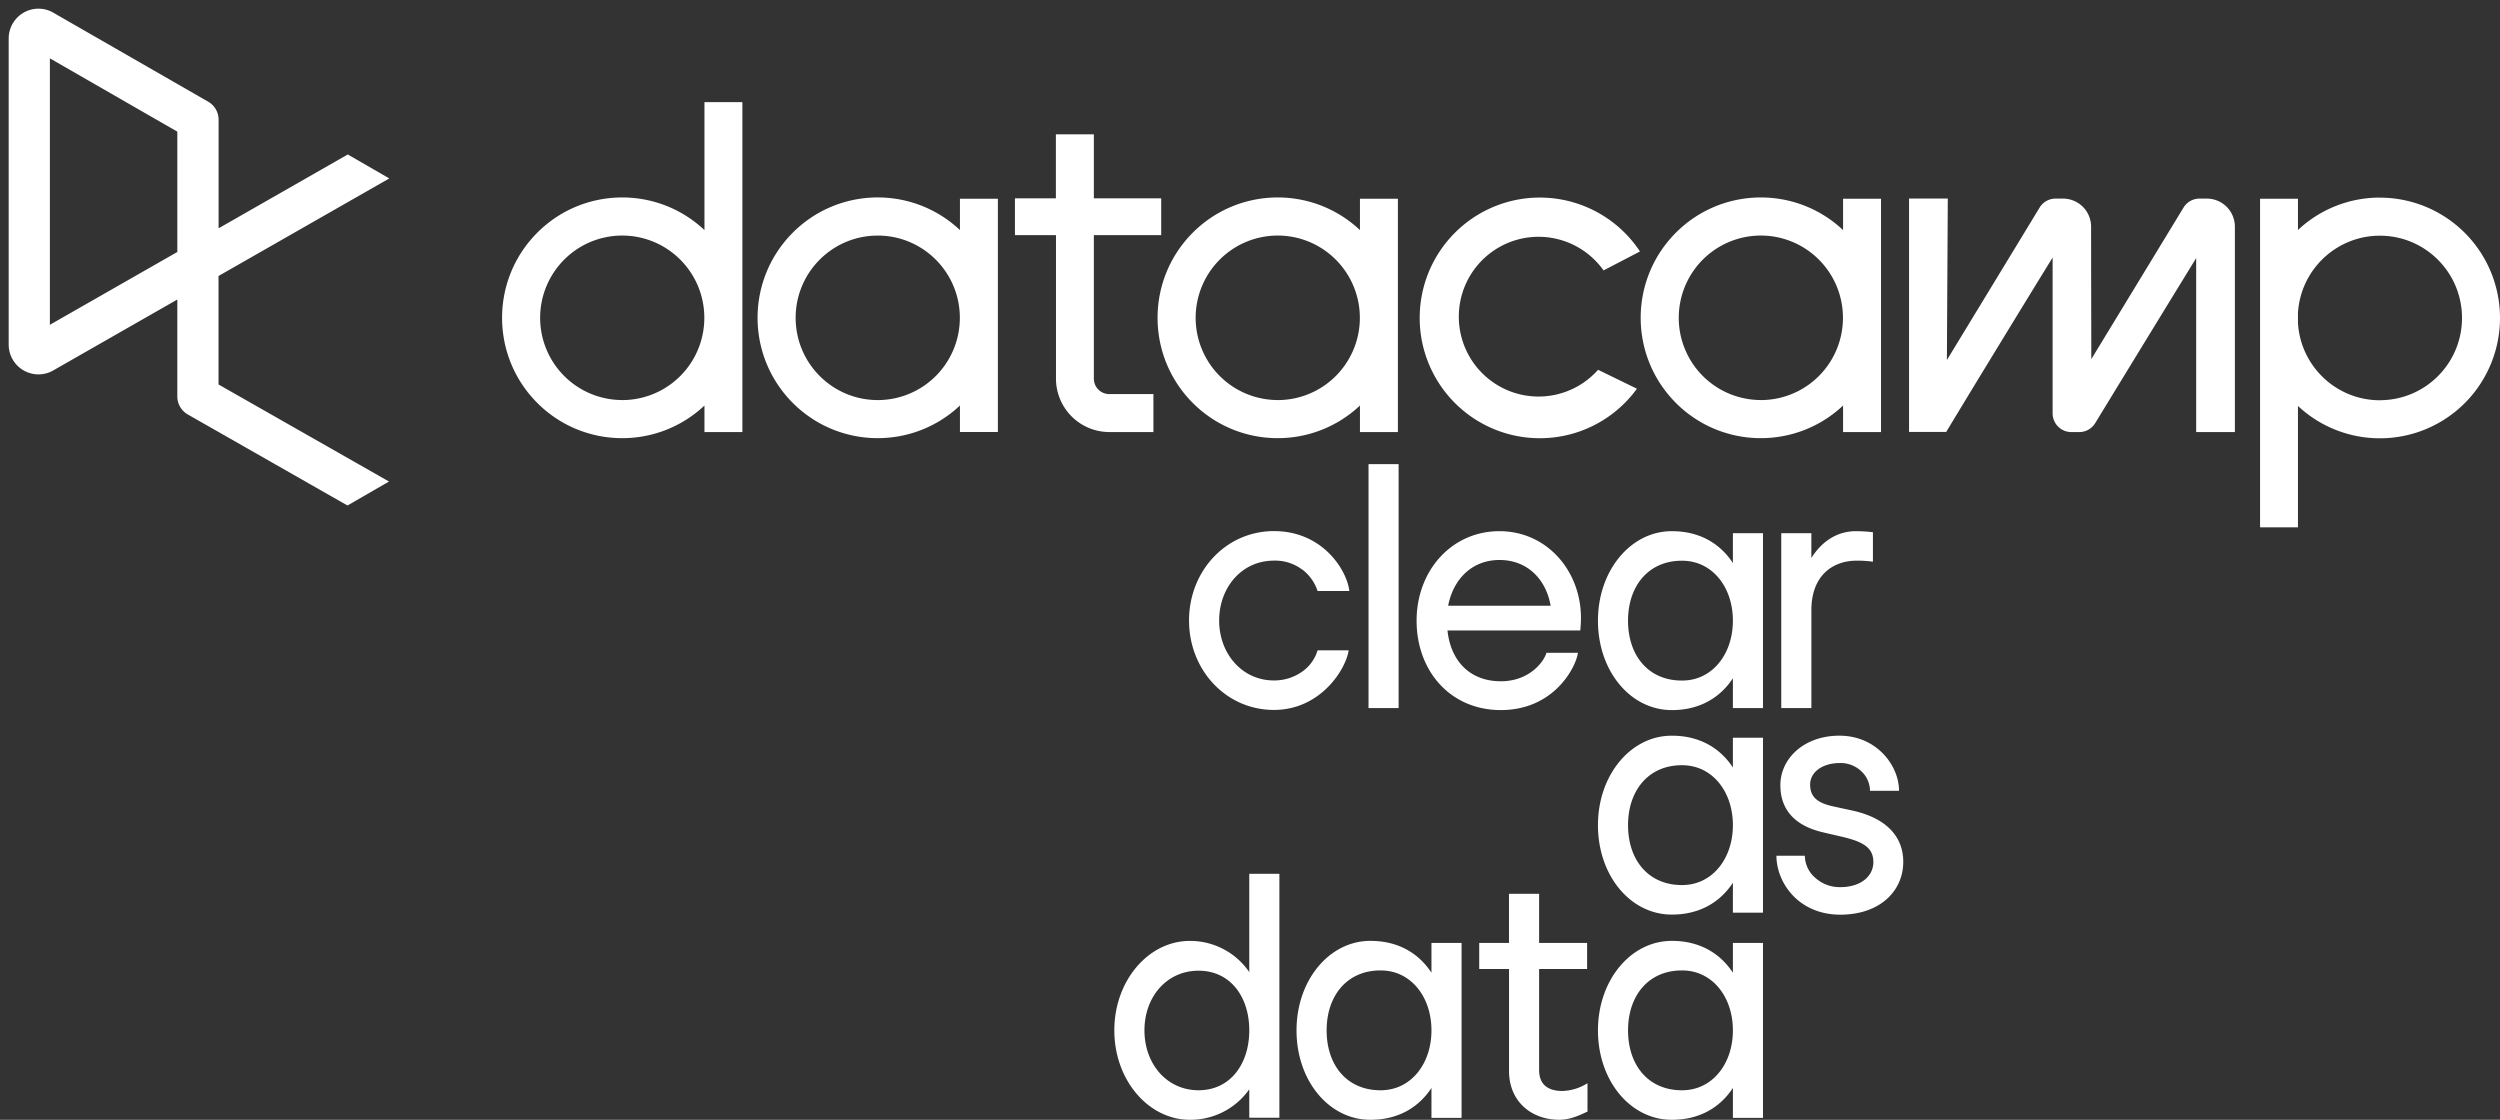 <svg version="1.1" id="Layer_1" xmlns="http://www.w3.org/2000/svg" x="0" y="0" viewBox="0 0 288 129" xml:space="preserve">
  <rect x="0" y="0" width="288" height="129" fill="#333333" stroke="none"/>
  <style>
    .st0{fill-rule:evenodd;clip-rule:evenodd;fill:#fff}
  </style>
  <path class="st0" d="M81.154 26.506v-14.74h4.368v38.005h-4.368v-3.053c-5.489 5.165-14.093 4.985-19.362-.405s-5.269-14.012 0-19.402c5.269-5.39 13.873-5.57 19.362-.405zm-18.21 13.73a9.457 9.457 0 0 0 8.738 5.85v.003a9.442 9.442 0 0 0 6.688-2.774 9.48 9.48 0 0 0 2.769-6.701 9.475 9.475 0 0 0-5.837-8.756 9.446 9.446 0 0 0-10.308 2.052 9.489 9.489 0 0 0-2.05 10.326zm139.909 5.849a9.458 9.458 0 0 1-8.74-5.848c-1.464-3.541-.655-7.617 2.05-10.327s6.774-3.521 10.308-2.053a9.475 9.475 0 0 1 5.837 8.756 9.48 9.48 0 0 1-2.768 6.7 9.446 9.446 0 0 1-6.687 2.775v-.003zm13.84-23.193V49.771h-4.371v-3.053c-5.489 5.165-14.093 4.985-19.362-.405-5.27-5.39-5.27-14.012 0-19.402 5.269-5.39 13.873-5.57 19.362-.405v-3.614h4.371zm34.849 1.021a2.152 2.152 0 0 1 1.841-1.035h.826a3.235 3.235 0 0 1 3.249 3.244v23.654H253V29.733a7195 7195 0 0 0-10.536 17.214l-.001.001-1.095 1.793a2.155 2.155 0 0 1-1.839 1.035h-.912a2.16 2.16 0 0 1-2.155-2.162V29.67c-2.411 3.898-9.81 16.012-12.139 19.891l-.121.201h-4.28V22.875h4.462v.055l-.102 18.547 10.681-17.564a2.156 2.156 0 0 1 1.841-1.035h.849c.859-.002 1.685.339 2.293.948s.949 1.435.948 2.296c0 3.255.01 8.271.018 11.691v.041l.006 3.521 10.624-17.462zm-78.583 25.842a13.822 13.822 0 0 0 15.614-4.975l-4.473-2.181a9.171 9.171 0 0 1-10.362 2.388 9.201 9.201 0 0 1-5.669-9.012 9.198 9.198 0 0 1 6.621-8.335 9.177 9.177 0 0 1 10.039 3.512l4.194-2.184a13.827 13.827 0 0 0-15.379-5.664 13.857 13.857 0 0 0-9.991 13.009 13.862 13.862 0 0 0 9.406 13.442zm101.21-3.645c-5.005.002-9.145-3.904-9.444-8.909v-1.14c.308-5.15 4.673-9.107 9.819-8.901s9.181 4.499 9.078 9.658c-.104 5.159-4.308 9.286-9.458 9.285l.005.007zm-9.444-19.613a13.765 13.765 0 0 1 9.439-3.735v.006a13.84 13.84 0 0 1 13.321 10.12c1.675 5.983-.83 12.352-6.128 15.583s-12.096 2.535-16.632-1.703v13.978h-4.365V22.892h4.365v3.605zm-138.713.594v16.531a1.78 1.78 0 0 0 1.775 1.778h5.087v4.373h-5.085a6.155 6.155 0 0 1-6.14-6.151V27.091h-4.728v-4.246h4.717v-7.368h4.374v7.368h7.76v4.246h-7.76zm12.448 13.145a9.457 9.457 0 0 0 8.738 5.85v.003a9.45 9.45 0 0 0 6.688-2.775 9.487 9.487 0 0 0-3.067-15.456 9.446 9.446 0 0 0-10.308 2.052 9.487 9.487 0 0 0-2.051 10.326zm18.207-17.339v3.608c-5.489-5.165-14.093-4.985-19.363.405-5.269 5.39-5.269 14.012 0 19.402 5.27 5.39 13.874 5.57 19.363.405v3.053h4.37V22.892l-4.37.005zM91.659 36.613c0 5.233 4.234 9.475 9.457 9.475 2.509.001 4.915-.997 6.689-2.774s2.77-4.188 2.769-6.701c0-5.233-4.234-9.475-9.458-9.475-5.223 0-9.457 4.242-9.457 9.475zm18.926-13.716v3.606c-5.489-5.164-14.093-4.983-19.361.407-5.269 5.39-5.269 14.011 0 19.401s13.872 5.571 19.361.407v3.053h4.371V22.892l-4.371.005zm50.535 30.568h-3.467v28.102h3.467V53.465zm-14.363 11.12a5.159 5.159 0 0 1 3.235 1.016v-.014c.84.628 1.466 1.5 1.792 2.498h3.662c-.273-2.374-3.04-6.902-8.689-6.902-5.531 0-9.78 4.599-9.78 10.298 0 5.698 4.247 10.303 9.777 10.303 5.377 0 8.298-4.685 8.612-6.869h-3.582a4.574 4.574 0 0 1-1.56 2.302 5.585 5.585 0 0 1-3.467 1.171c-3.701 0-6.311-3.122-6.311-6.902 0-3.778 2.572-6.901 6.311-6.901zm31.394 10.621c-.301 1.051-1.985 3.274-5.254 3.277-3.669-.003-5.797-2.459-6.147-5.853h15.3c.039-.431.077-.939.077-1.444 0-5.428-3.935-9.994-9.389-9.994-5.533 0-9.546 4.566-9.546 10.306 0 5.814 3.897 10.303 9.701 10.303 6.128 0 8.65-4.917 8.884-6.595h-3.626zm.482-5.425h-11.806c.584-3.045 2.728-5.27 5.922-5.27 3.271 0 5.377 2.302 5.884 5.27zm24.463-8.354v20.14h-3.467v-3.434c-1.483 2.264-3.858 3.669-7.013 3.669h-.039c-4.715 0-8.493-4.45-8.493-10.303 0-5.778 3.778-10.306 8.493-10.306h.039c3.155 0 5.53 1.405 7.013 3.669v-3.434h3.467v-.001zm-3.467 10.071c0-3.865-2.378-6.902-5.845-6.902h-.039c-3.858 0-6.195 2.926-6.195 6.902 0 4.058 2.376 6.902 6.195 6.902h.039c3.467 0 5.845-3.037 5.845-6.902zm16.132-10.187v3.396a13.11 13.11 0 0 0-1.868-.119c-2.806 0-5.222 1.756-5.222 5.698v11.281h-3.47v-20.14h3.467v2.849c1.168-1.833 2.882-3.084 5.145-3.084.65.004 1.299.043 1.945.119h.003zm-12.665 23.673v20.154h-3.467v-3.448c-1.483 2.264-3.858 3.669-7.013 3.669h-.039c-4.715 0-8.493-4.45-8.493-10.303 0-5.776 3.778-10.303 8.493-10.303h.039c3.155 0 5.53 1.405 7.013 3.666v-3.434l3.467-.001zm-3.467 10.072c0-3.865-2.378-6.902-5.845-6.902h-.039c-3.858 0-6.195 2.929-6.195 6.902 0 4.058 2.376 6.902 6.195 6.902h.039c3.467 0 5.845-3.037 5.845-6.902zm9.56 6.127a4.164 4.164 0 0 0 2.805 1.015c2.417 0 3.817-1.289 3.817-2.888 0-1.64-1.13-2.341-3.66-2.927l-2.182-.508c-2.481-.585-4.87-2.029-4.87-5.425 0-3.084 2.756-5.74 6.889-5.698 4.209.039 6.78 3.434 6.78 6.35h-3.346a3.097 3.097 0 0 0-1.053-2.303 3.452 3.452 0 0 0-2.414-.897c-2.025 0-3.428 1.052-3.428 2.485s.857 2.109 2.61 2.499l2.337.508c3.896.881 5.781 3.029 5.781 5.889 0 3.395-2.728 6.087-7.247 6.087-4.87 0-7.364-3.746-7.364-6.791h3.274a3.406 3.406 0 0 0 1.271 2.604zm-61.804 27.582h-3.469v-3.277A8.287 8.287 0 0 1 137.06 129c-4.715 0-8.689-4.528-8.689-10.304 0-5.775 3.974-10.303 8.689-10.303a8.262 8.262 0 0 1 6.856 3.589v-11.319h3.469v28.102zm-3.469-10.069c0-3.865-2.18-6.871-5.842-6.871-3.663 0-6.234 3.006-6.234 6.871s2.571 6.902 6.234 6.902c3.662 0 5.842-3.037 5.842-6.902zm24.457 10.083v-20.154h-3.469v3.434c-1.48-2.263-3.856-3.669-7.014-3.669h-.038c-4.713 0-8.493 4.528-8.493 10.306 0 5.853 3.78 10.304 8.493 10.304h.038c3.156 0 5.534-1.406 7.014-3.67v3.449h3.469zm-9.311-16.985c3.466 0 5.842 3.037 5.842 6.902s-2.376 6.902-5.842 6.902h-.039c-3.82 0-6.195-2.843-6.195-6.902 0-3.975 2.337-6.902 6.195-6.902h.039zm23.817 16.267v-3.277a5.74 5.74 0 0 1-2.888.897c-1.518 0-2.686-.624-2.686-2.418v-11.631h5.53v-3.007h-5.53v-5.66h-3.47v5.66h-3.428v3.007h3.434v11.747c0 3.511 2.571 5.621 5.806 5.621 1.168 0 2.232-.488 2.864-.777.148-.068.272-.125.368-.162zm20.217.718v-20.154h-3.467v3.434c-1.483-2.263-3.858-3.669-7.013-3.669h-.039c-4.715 0-8.493 4.528-8.493 10.306 0 5.853 3.778 10.304 8.493 10.304h.039c3.155 0 5.53-1.406 7.013-3.67v3.449h3.467zm-9.312-16.985c3.467 0 5.845 3.037 5.845 6.902s-2.378 6.902-5.845 6.902h-.039c-3.819 0-6.195-2.843-6.195-6.902 0-3.975 2.337-6.902 6.195-6.902h.039zM20.428 15.165v13.862l-14.683 8.39V6.722l14.683 8.443zm4.745 29.126V31.795l19.671-11.239-4.781-2.761-14.881 8.506V13.784a2.388 2.388 0 0 0-1.193-2.065L6.076 1.424l-.143-.077C4.868.828 3.612.895 2.609 1.525S.998 3.258 1 4.444v35.244c-.002 1.186.607 2.288 1.61 2.917s2.259.696 3.323.177l.138-.072 14.357-8.205v11.167a2.39 2.39 0 0 0 1.201 2.071l18.4 10.491 4.784-2.761-19.64-11.182z"/>
</svg>
